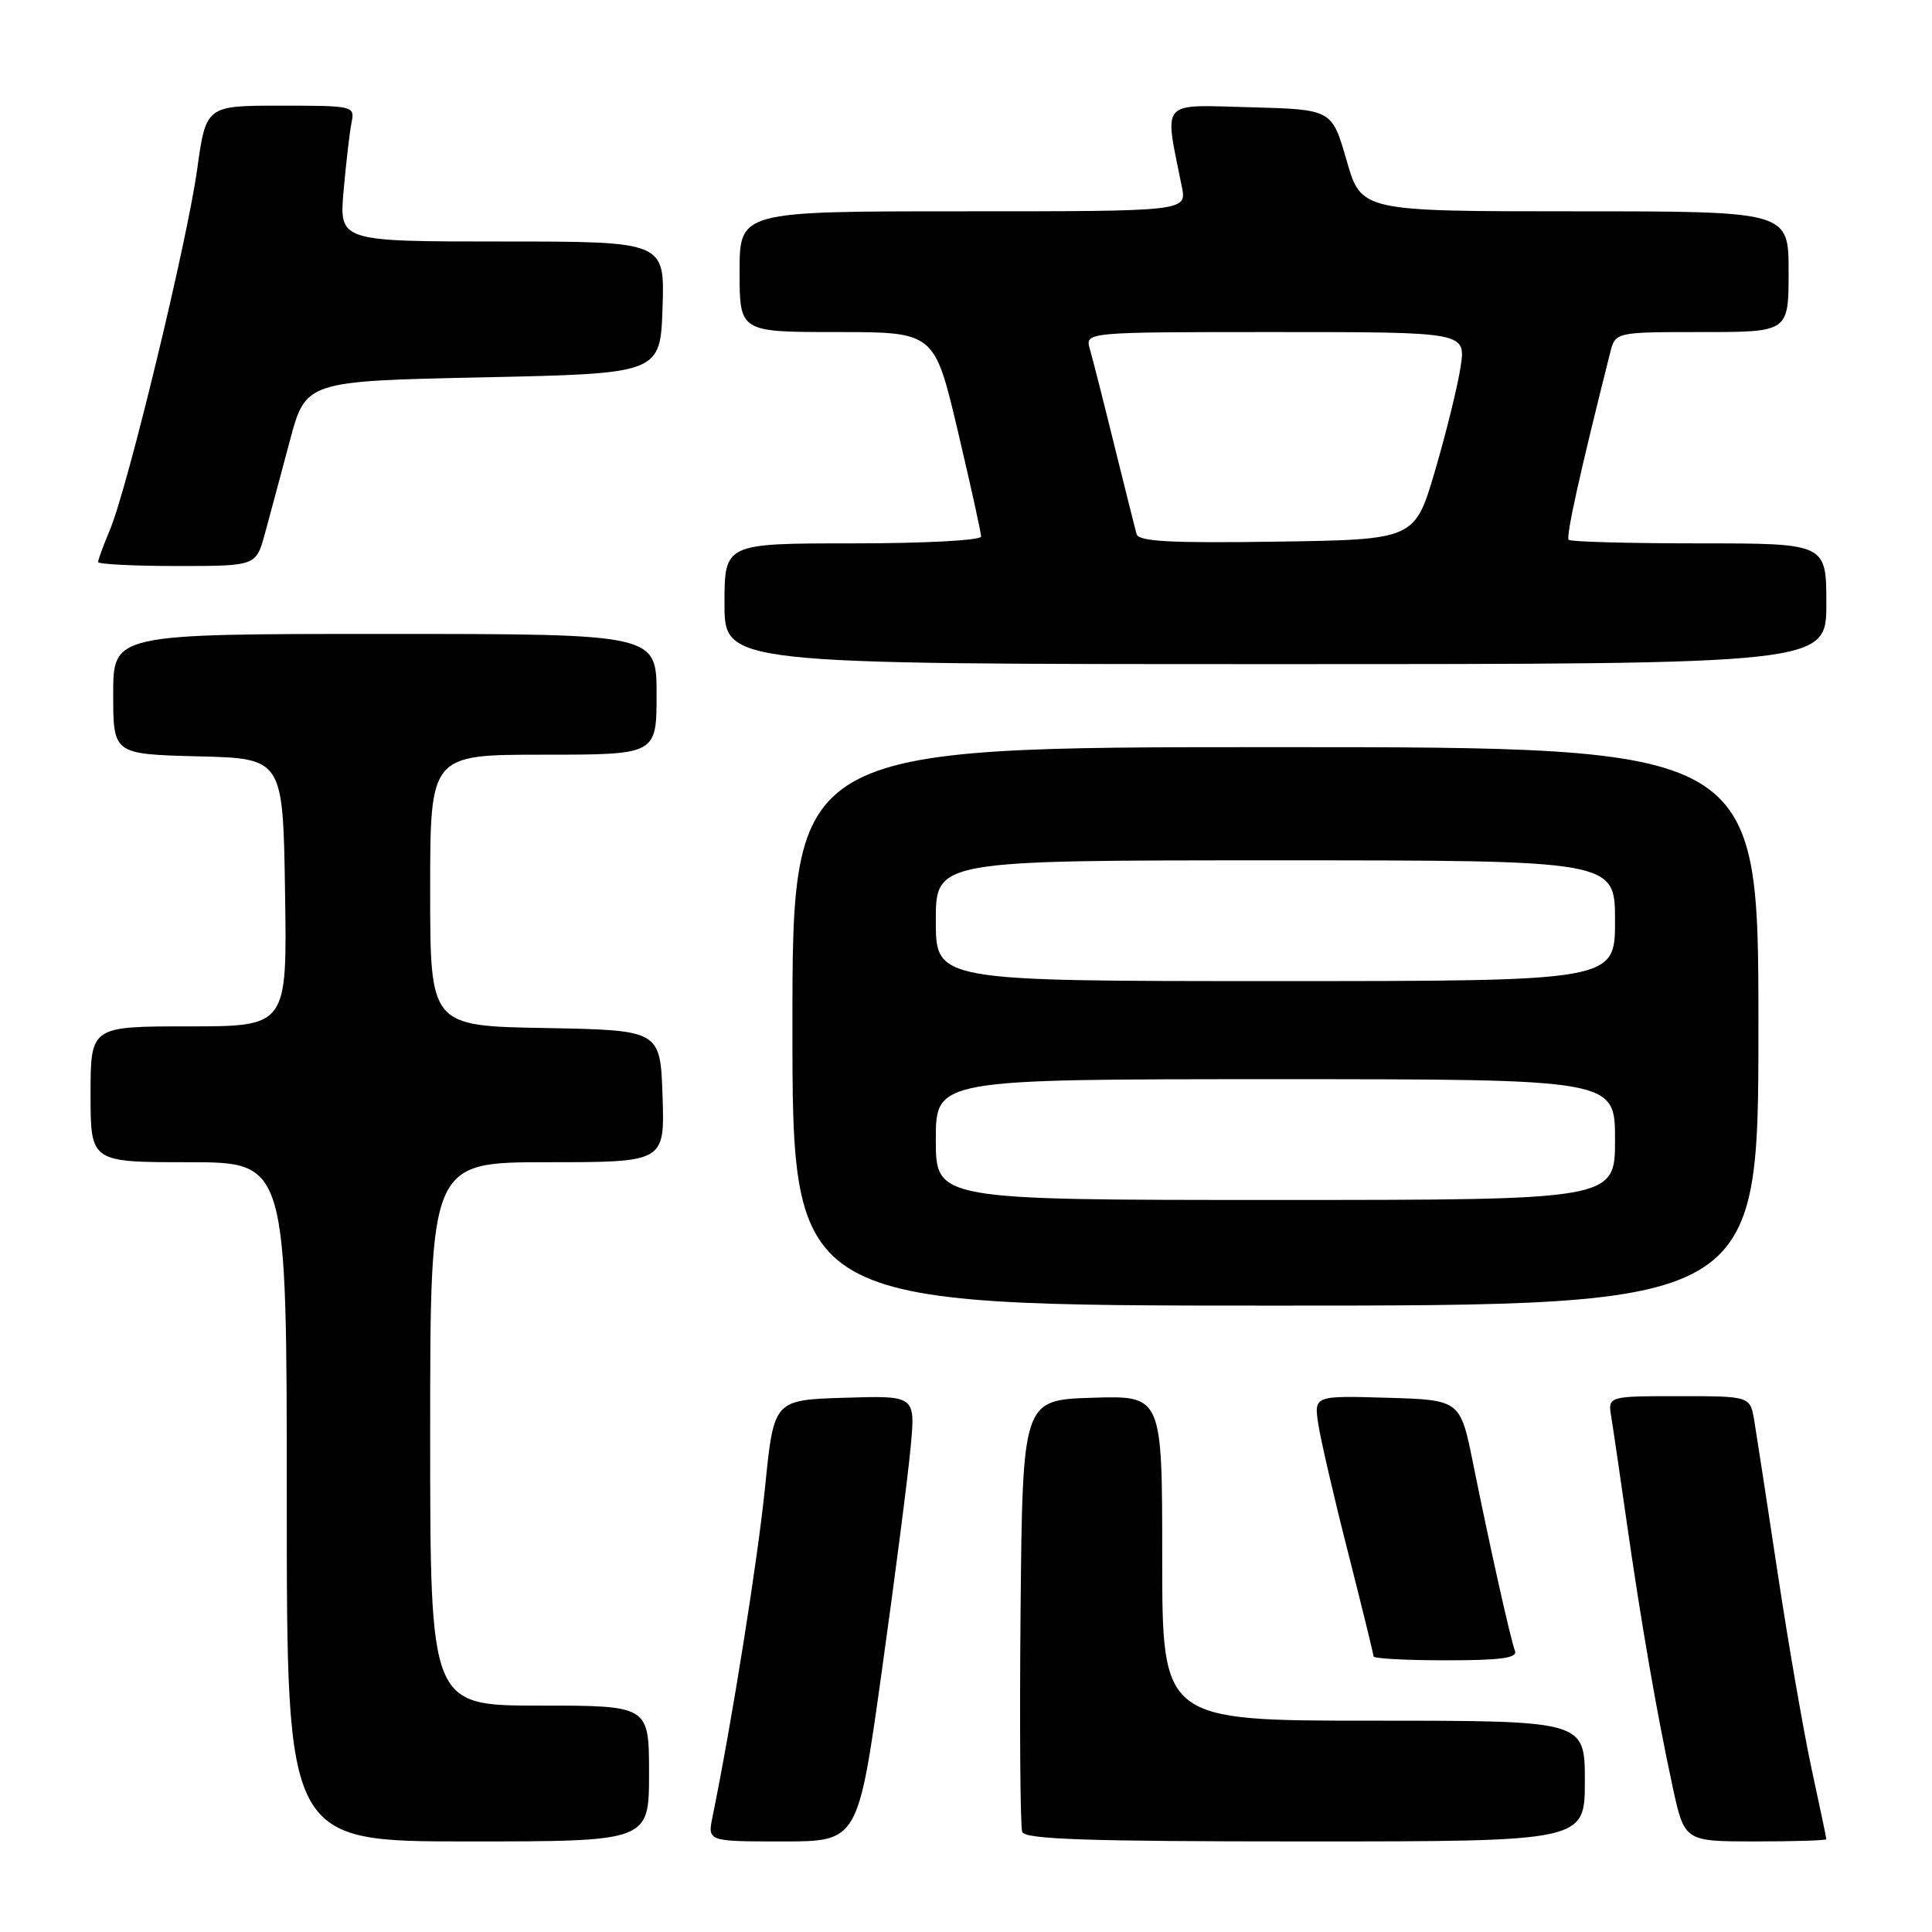 <?xml version="1.0" encoding="UTF-8" standalone="no"?>
<!DOCTYPE svg PUBLIC "-//W3C//DTD SVG 1.1//EN" "http://www.w3.org/Graphics/SVG/1.1/DTD/svg11.dtd" >
<svg xmlns="http://www.w3.org/2000/svg" xmlns:xlink="http://www.w3.org/1999/xlink" version="1.1" viewBox="0 0 256 256">
 <g >
 <path fill="currentColor"
d=" M 86.00 235.00 C 86.00 226.00 86.00 226.00 71.50 226.00 C 57.00 226.00 57.00 226.00 57.00 190.00 C 57.00 154.00 57.00 154.00 72.54 154.00 C 88.08 154.00 88.08 154.00 87.79 145.25 C 87.50 136.50 87.50 136.50 72.25 136.22 C 57.00 135.95 57.00 135.95 57.00 117.97 C 57.00 100.00 57.00 100.00 72.00 100.00 C 87.00 100.00 87.00 100.00 87.00 92.00 C 87.00 84.00 87.00 84.00 51.00 84.00 C 15.00 84.00 15.00 84.00 15.00 91.97 C 15.00 99.93 15.00 99.93 26.25 100.22 C 37.50 100.50 37.50 100.50 37.77 118.25 C 38.05 136.00 38.05 136.00 25.02 136.00 C 12.00 136.00 12.00 136.00 12.00 145.00 C 12.00 154.00 12.00 154.00 25.00 154.00 C 38.00 154.00 38.00 154.00 38.00 199.00 C 38.00 244.00 38.00 244.00 62.00 244.00 C 86.00 244.00 86.00 244.00 86.00 235.00 Z  M 116.87 221.25 C 118.62 208.74 120.33 195.44 120.67 191.71 C 121.30 184.92 121.30 184.92 111.92 185.21 C 102.54 185.50 102.54 185.50 101.38 197.00 C 100.41 206.66 96.99 228.14 94.41 240.75 C 93.75 244.00 93.75 244.00 103.72 244.00 C 113.70 244.00 113.70 244.00 116.87 221.25 Z  M 210.00 236.00 C 210.00 228.00 210.00 228.00 182.00 228.00 C 154.00 228.00 154.00 228.00 154.00 206.46 C 154.00 184.92 154.00 184.92 144.75 185.21 C 135.50 185.50 135.50 185.50 135.23 213.49 C 135.09 228.88 135.19 242.04 135.45 242.74 C 135.83 243.72 144.06 244.00 172.97 244.00 C 210.00 244.00 210.00 244.00 210.00 236.00 Z  M 242.00 243.70 C 242.00 243.54 241.13 239.38 240.06 234.45 C 239.00 229.53 236.97 217.85 235.56 208.50 C 234.15 199.15 232.75 190.04 232.45 188.25 C 231.91 185.00 231.91 185.00 222.48 185.00 C 213.05 185.00 213.05 185.00 213.50 187.75 C 213.75 189.26 214.66 195.45 215.52 201.50 C 217.43 214.88 219.54 227.08 221.63 236.75 C 223.20 244.00 223.20 244.00 232.60 244.00 C 237.77 244.00 242.00 243.87 242.00 243.70 Z  M 200.74 218.75 C 200.14 217.16 197.42 204.96 195.21 194.00 C 193.50 185.50 193.50 185.50 183.81 185.21 C 174.11 184.93 174.11 184.93 174.68 188.71 C 175.00 190.80 176.77 198.46 178.63 205.73 C 180.48 213.01 182.00 219.20 182.00 219.48 C 182.00 219.77 186.32 220.00 191.61 220.00 C 198.88 220.00 201.10 219.70 200.74 218.75 Z  M 233.00 136.00 C 233.00 99.00 233.00 99.00 169.00 99.00 C 105.00 99.00 105.00 99.00 105.00 136.00 C 105.00 173.00 105.00 173.00 169.00 173.00 C 233.00 173.00 233.00 173.00 233.00 136.00 Z  M 242.00 80.00 C 242.00 72.00 242.00 72.00 225.17 72.00 C 215.91 72.00 208.12 71.79 207.86 71.53 C 207.47 71.13 209.32 62.75 213.35 46.75 C 214.04 44.00 214.04 44.00 225.52 44.00 C 237.00 44.00 237.00 44.00 237.00 36.00 C 237.00 28.00 237.00 28.00 208.68 28.00 C 180.37 28.00 180.37 28.00 178.43 21.25 C 176.49 14.50 176.49 14.50 165.61 14.21 C 153.55 13.90 154.26 13.08 156.60 24.75 C 157.25 28.00 157.25 28.00 127.62 28.00 C 98.00 28.00 98.00 28.00 98.00 36.00 C 98.00 44.00 98.00 44.00 110.91 44.00 C 123.82 44.00 123.82 44.00 126.91 57.09 C 128.61 64.29 130.00 70.59 130.00 71.09 C 130.00 71.60 122.56 72.00 113.00 72.00 C 96.00 72.00 96.00 72.00 96.00 80.00 C 96.00 88.00 96.00 88.00 169.00 88.00 C 242.00 88.00 242.00 88.00 242.00 80.00 Z  M 35.09 70.75 C 35.73 68.41 37.21 62.90 38.38 58.50 C 40.50 50.50 40.50 50.50 64.00 50.00 C 87.50 49.50 87.50 49.50 87.79 40.75 C 88.08 32.00 88.08 32.00 66.51 32.00 C 44.94 32.00 44.94 32.00 45.53 25.25 C 45.86 21.54 46.33 17.49 46.58 16.25 C 47.03 14.04 46.87 14.00 37.17 14.00 C 27.30 14.00 27.30 14.00 26.12 22.48 C 24.76 32.20 16.90 64.67 14.56 70.22 C 13.70 72.26 13.00 74.18 13.00 74.47 C 13.00 74.76 17.71 75.00 23.46 75.00 C 33.92 75.00 33.92 75.00 35.09 70.75 Z  M 124.00 151.00 C 124.00 143.00 124.00 143.00 169.00 143.00 C 214.00 143.00 214.00 143.00 214.00 151.00 C 214.00 159.00 214.00 159.00 169.00 159.00 C 124.00 159.00 124.00 159.00 124.00 151.00 Z  M 124.00 122.00 C 124.00 114.00 124.00 114.00 169.00 114.00 C 214.00 114.00 214.00 114.00 214.00 122.00 C 214.00 130.00 214.00 130.00 169.00 130.00 C 124.00 130.00 124.00 130.00 124.00 122.00 Z  M 150.60 70.77 C 150.41 70.07 149.08 64.78 147.65 59.00 C 146.23 53.22 144.77 47.49 144.41 46.25 C 143.77 44.00 143.77 44.00 169.00 44.00 C 194.23 44.00 194.23 44.00 193.54 48.59 C 193.16 51.11 191.64 57.30 190.16 62.34 C 187.47 71.50 187.47 71.50 169.21 71.77 C 155.10 71.98 150.87 71.76 150.60 70.77 Z "/>
</g>
</svg>